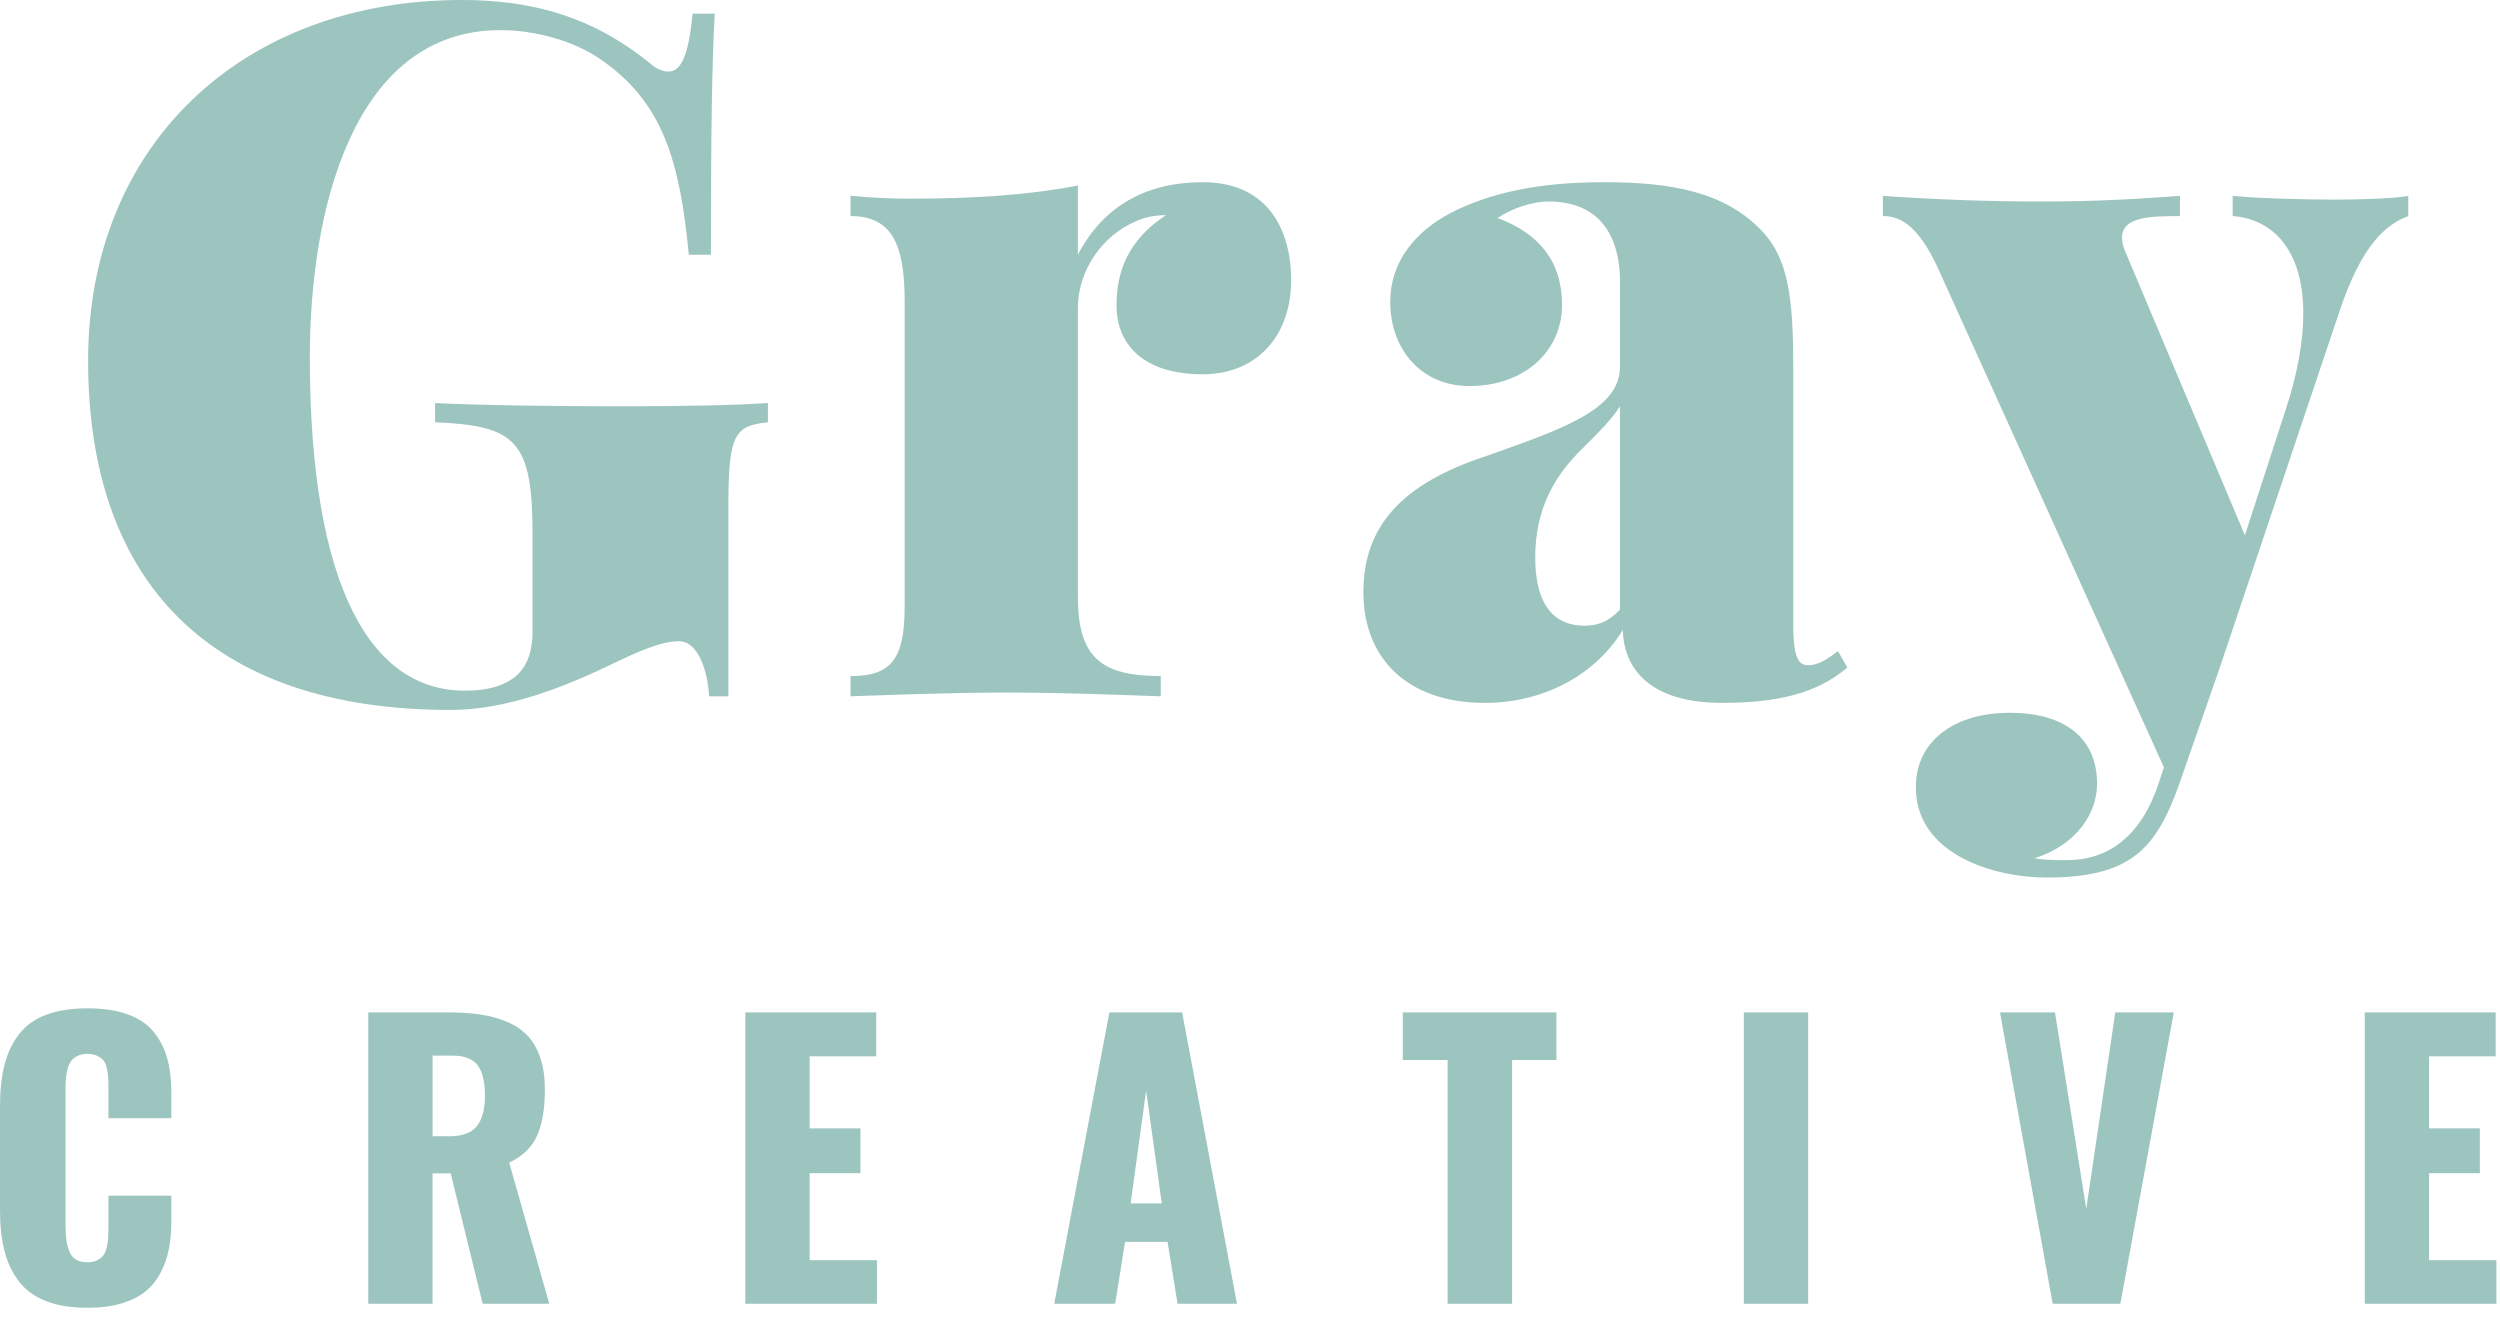<?xml version="1.0" encoding="UTF-8" standalone="no"?><!DOCTYPE svg PUBLIC "-//W3C//DTD SVG 1.1//EN" "http://www.w3.org/Graphics/SVG/1.1/DTD/svg11.dtd"><svg width="100%" height="100%" viewBox="0 0 186 98" version="1.1" xmlns="http://www.w3.org/2000/svg" xmlns:xlink="http://www.w3.org/1999/xlink" xml:space="preserve" xmlns:serif="http://www.serif.com/" style="fill-rule:evenodd;clip-rule:evenodd;stroke-linejoin:round;stroke-miterlimit:1.414;"><path d="M6.511,97.3c-1.211,0 -2.244,-0.167 -3.098,-0.503c-0.855,-0.336 -1.528,-0.83 -2.021,-1.484c-0.492,-0.654 -0.847,-1.408 -1.065,-2.262c-0.218,-0.854 -0.327,-1.857 -0.327,-3.007l0,-7.727c0,-1.177 0.109,-2.199 0.327,-3.066c0.218,-0.868 0.573,-1.626 1.065,-2.275c0.493,-0.65 1.164,-1.138 2.014,-1.465c0.85,-0.327 1.885,-0.49 3.105,-0.49c1.168,0 2.164,0.148 2.988,0.445c0.824,0.296 1.469,0.732 1.935,1.307c0.466,0.575 0.802,1.229 1.007,1.961c0.204,0.732 0.307,1.582 0.307,2.55l0,1.909l-4.681,0l0,-2.184c0,-0.34 -0.004,-0.597 -0.013,-0.771c-0.009,-0.175 -0.039,-0.399 -0.091,-0.674c-0.053,-0.274 -0.129,-0.481 -0.229,-0.621c-0.101,-0.139 -0.255,-0.263 -0.464,-0.372c-0.21,-0.109 -0.462,-0.164 -0.759,-0.164c-0.296,0 -0.549,0.055 -0.758,0.164c-0.209,0.109 -0.368,0.239 -0.477,0.392c-0.109,0.153 -0.196,0.362 -0.262,0.628c-0.065,0.265 -0.104,0.507 -0.117,0.725c-0.014,0.218 -0.02,0.488 -0.02,0.811l0,10.107c0,0.871 0.113,1.536 0.34,1.994c0.226,0.457 0.658,0.686 1.294,0.686c0.288,0 0.534,-0.054 0.739,-0.163c0.205,-0.109 0.36,-0.238 0.464,-0.386c0.105,-0.148 0.185,-0.357 0.242,-0.628c0.057,-0.27 0.089,-0.505 0.098,-0.706c0.009,-0.2 0.013,-0.466 0.013,-0.797l0,-2.275l4.681,0l0,1.869c0,0.776 -0.061,1.478 -0.183,2.105c-0.122,0.628 -0.329,1.219 -0.621,1.772c-0.292,0.554 -0.671,1.018 -1.138,1.393c-0.466,0.374 -1.061,0.669 -1.784,0.882c-0.724,0.214 -1.561,0.32 -2.511,0.32Z" style="fill:#9dc5bf;fill-rule:nonzero;"/><path d="M32.185,84.539l1.229,0c0.976,0 1.665,-0.252 2.066,-0.758c0.401,-0.505 0.601,-1.268 0.601,-2.288c0,-1.002 -0.181,-1.745 -0.542,-2.229c-0.362,-0.484 -0.988,-0.726 -1.877,-0.726l-1.477,0l0,6.001Zm-4.786,12.461l0,-21.678l5.91,0c0.916,0 1.726,0.052 2.432,0.157c0.706,0.104 1.369,0.287 1.988,0.549c0.618,0.261 1.128,0.606 1.529,1.033c0.401,0.427 0.715,0.976 0.942,1.647c0.226,0.671 0.34,1.456 0.34,2.354c0,1.42 -0.192,2.562 -0.576,3.425c-0.383,0.863 -1.076,1.534 -2.079,2.014l2.982,10.499l-4.956,0l-2.379,-9.702l-1.347,0l0,9.702l-4.786,0Z" style="fill:#9dc5bf;fill-rule:nonzero;"/><path d="M55.453,97l0,-21.678l9.74,0l0,3.268l-4.955,0l0,5.361l3.779,0l0,3.334l-3.779,0l0,6.472l5.008,0l0,3.243l-9.793,0Z" style="fill:#9dc5bf;fill-rule:nonzero;"/><path d="M84.12,89.534l2.315,0l-1.164,-8.394l-1.151,8.394Zm-5.687,7.466l4.105,-21.678l5.413,0l4.08,21.678l-4.42,0l-0.745,-4.603l-3.164,0l-0.732,4.603l-4.537,0Z" style="fill:#9dc5bf;fill-rule:nonzero;"/><path d="M107.702,97l0,-18.135l-3.334,0l0,-3.543l11.427,0l0,3.543l-3.294,0l0,18.135l-4.799,0Z" style="fill:#9dc5bf;fill-rule:nonzero;"/><rect x="129.741" y="75.322" width="4.785" height="21.678" style="fill:#9dc5bf;fill-rule:nonzero;"/><path d="M152.721,97l-3.922,-21.678l4.092,0l2.327,14.617l2.158,-14.617l4.354,0l-3.975,21.678l-5.034,0Z" style="fill:#9dc5bf;fill-rule:nonzero;"/><path d="M175.937,97l0,-21.678l9.74,0l0,3.268l-4.955,0l0,5.361l3.779,0l0,3.334l-3.779,0l0,6.472l5.008,0l0,3.243l-9.793,0Z" style="fill:#9dc5bf;fill-rule:nonzero;"/><path d="M34.366,0c-16.358,0 -27.811,10.788 -27.811,26.831c0,16.357 8.967,25.99 26.97,25.99c4.099,0 8.372,-1.646 12.12,-3.468c2.942,-1.436 4.098,-1.646 4.869,-1.646c1.506,0 2.171,2.452 2.241,4.098l1.436,0l0,-14.221c0,-5.289 0.491,-5.919 2.943,-6.165l0,-1.436c-2.452,0.175 -6.48,0.245 -11.069,0.245c-4.308,0 -10.473,-0.07 -13.695,-0.245l0,1.436c6.024,0.246 7.25,1.366 7.25,8.337l0,7.18c0,1.717 -0.49,2.873 -1.506,3.573c-0.876,0.596 -1.997,0.876 -3.538,0.876c-6.935,0 -11.524,-7.601 -11.524,-24.834c0,-10.754 3.153,-24.309 14.186,-24.309c2.522,0 5.395,0.77 7.391,2.136c4.729,3.223 5.955,7.671 6.62,14.572l1.646,0c0,-9.037 0.071,-14.116 0.281,-17.934l-1.647,0c-0.28,2.942 -0.805,4.308 -1.786,4.308c-0.455,0 -0.946,-0.21 -1.436,-0.665c-3.223,-2.557 -7.251,-4.659 -13.941,-4.659Z" style="fill:#9dc5bf;fill-rule:nonzero;"/><path d="M89.478,13.555c-4.168,0 -7.391,1.752 -9.282,5.395l0,-5.149c-3.573,0.7 -7.671,0.98 -12.47,0.98c-1.436,0 -2.942,-0.07 -4.449,-0.21l0,1.506c3.013,0 4.029,1.997 4.029,6.305l0,22.768c0,3.993 -1.086,5.149 -4.029,5.149l0,1.506c2.207,-0.07 7.181,-0.28 11.489,-0.28c4.589,0 9.388,0.21 11.594,0.28l0,-1.506c-4.343,0 -6.164,-1.296 -6.164,-5.885l0,-21.506c0,-2.872 1.891,-5.394 4.238,-6.41c0.735,-0.35 1.506,-0.491 2.312,-0.491c-2.172,1.437 -3.678,3.433 -3.678,6.691c0,3.082 2.171,5.149 6.41,5.149c3.923,0 6.585,-2.733 6.585,-7.041c0,-3.292 -1.436,-7.251 -6.585,-7.251Z" style="fill:#9dc5bf;fill-rule:nonzero;"/><path d="M119.37,13.555c-5.009,0 -8.547,0.806 -11.489,2.312c-2.557,1.366 -4.448,3.573 -4.448,6.585c0,3.538 2.311,6.27 5.884,6.27c4.168,0 6.9,-2.662 6.9,-6.024c0,-3.258 -1.716,-5.325 -4.798,-6.48c1.051,-0.701 2.557,-1.226 3.783,-1.226c4.588,0 5.324,3.677 5.324,5.884l0,6.41c0,3.223 -4.379,4.659 -9.983,6.655c-6.305,2.067 -9.107,5.254 -9.107,10.123c0,4.939 3.293,8.231 9.037,8.231c4.448,0 8.266,-2.136 10.263,-5.429c0.07,2.873 1.997,5.429 7.391,5.429c4.098,0 7.04,-0.7 9.317,-2.627l-0.701,-1.225c-0.665,0.49 -1.366,1.05 -2.241,1.05c-0.771,0 -1.086,-0.77 -1.086,-3.082l0,-19.195c0,-4.974 -0.35,-7.986 -2.347,-10.053c-2.732,-2.872 -6.69,-3.608 -11.699,-3.608Zm1.156,31.805c-0.876,0.911 -1.646,1.191 -2.662,1.191c-2.067,0 -3.643,-1.331 -3.643,-5.079c0,-3.503 1.366,-6.025 3.503,-8.091c1.015,-1.016 2.206,-2.172 2.802,-3.153l0,15.132Z" style="fill:#9dc5bf;fill-rule:nonzero;"/><path d="M173.676,14.851c-1.751,0 -5.534,-0.07 -7.566,-0.28l0,1.506c2.977,0.211 5.254,2.522 5.254,7.216c0,1.997 -0.385,4.448 -1.366,7.356l-2.977,9.177l-8.862,-21.016c-0.21,-0.456 -0.28,-0.806 -0.28,-1.121c0,-1.577 2.136,-1.612 4.308,-1.612l0,-1.506c-2.872,0.21 -5.955,0.421 -10.403,0.421c-3.608,0 -7.881,-0.141 -11.699,-0.421l0,1.506c1.016,0 2.522,0.351 4.168,4.029l16.743,36.988l-0.385,1.156c-1.296,3.958 -3.748,5.745 -6.83,5.745c-0.561,0 -1.717,0 -2.417,-0.141c3.222,-1.015 4.658,-3.432 4.658,-5.534c0,-3.503 -2.522,-5.289 -6.48,-5.289c-4.203,0 -7.005,2.137 -7.005,5.534c0,5.009 5.814,6.726 9.737,6.726c3.538,0 5.395,-0.701 6.691,-1.717c1.366,-1.086 2.276,-2.732 3.152,-5.184l3.012,-8.651l8.967,-26.691c1.577,-4.659 3.293,-6.305 5.079,-6.971l0,-1.506c-1.086,0.21 -3.783,0.28 -5.499,0.28Z" style="fill:#9dc5bf;fill-rule:nonzero;"/></svg>